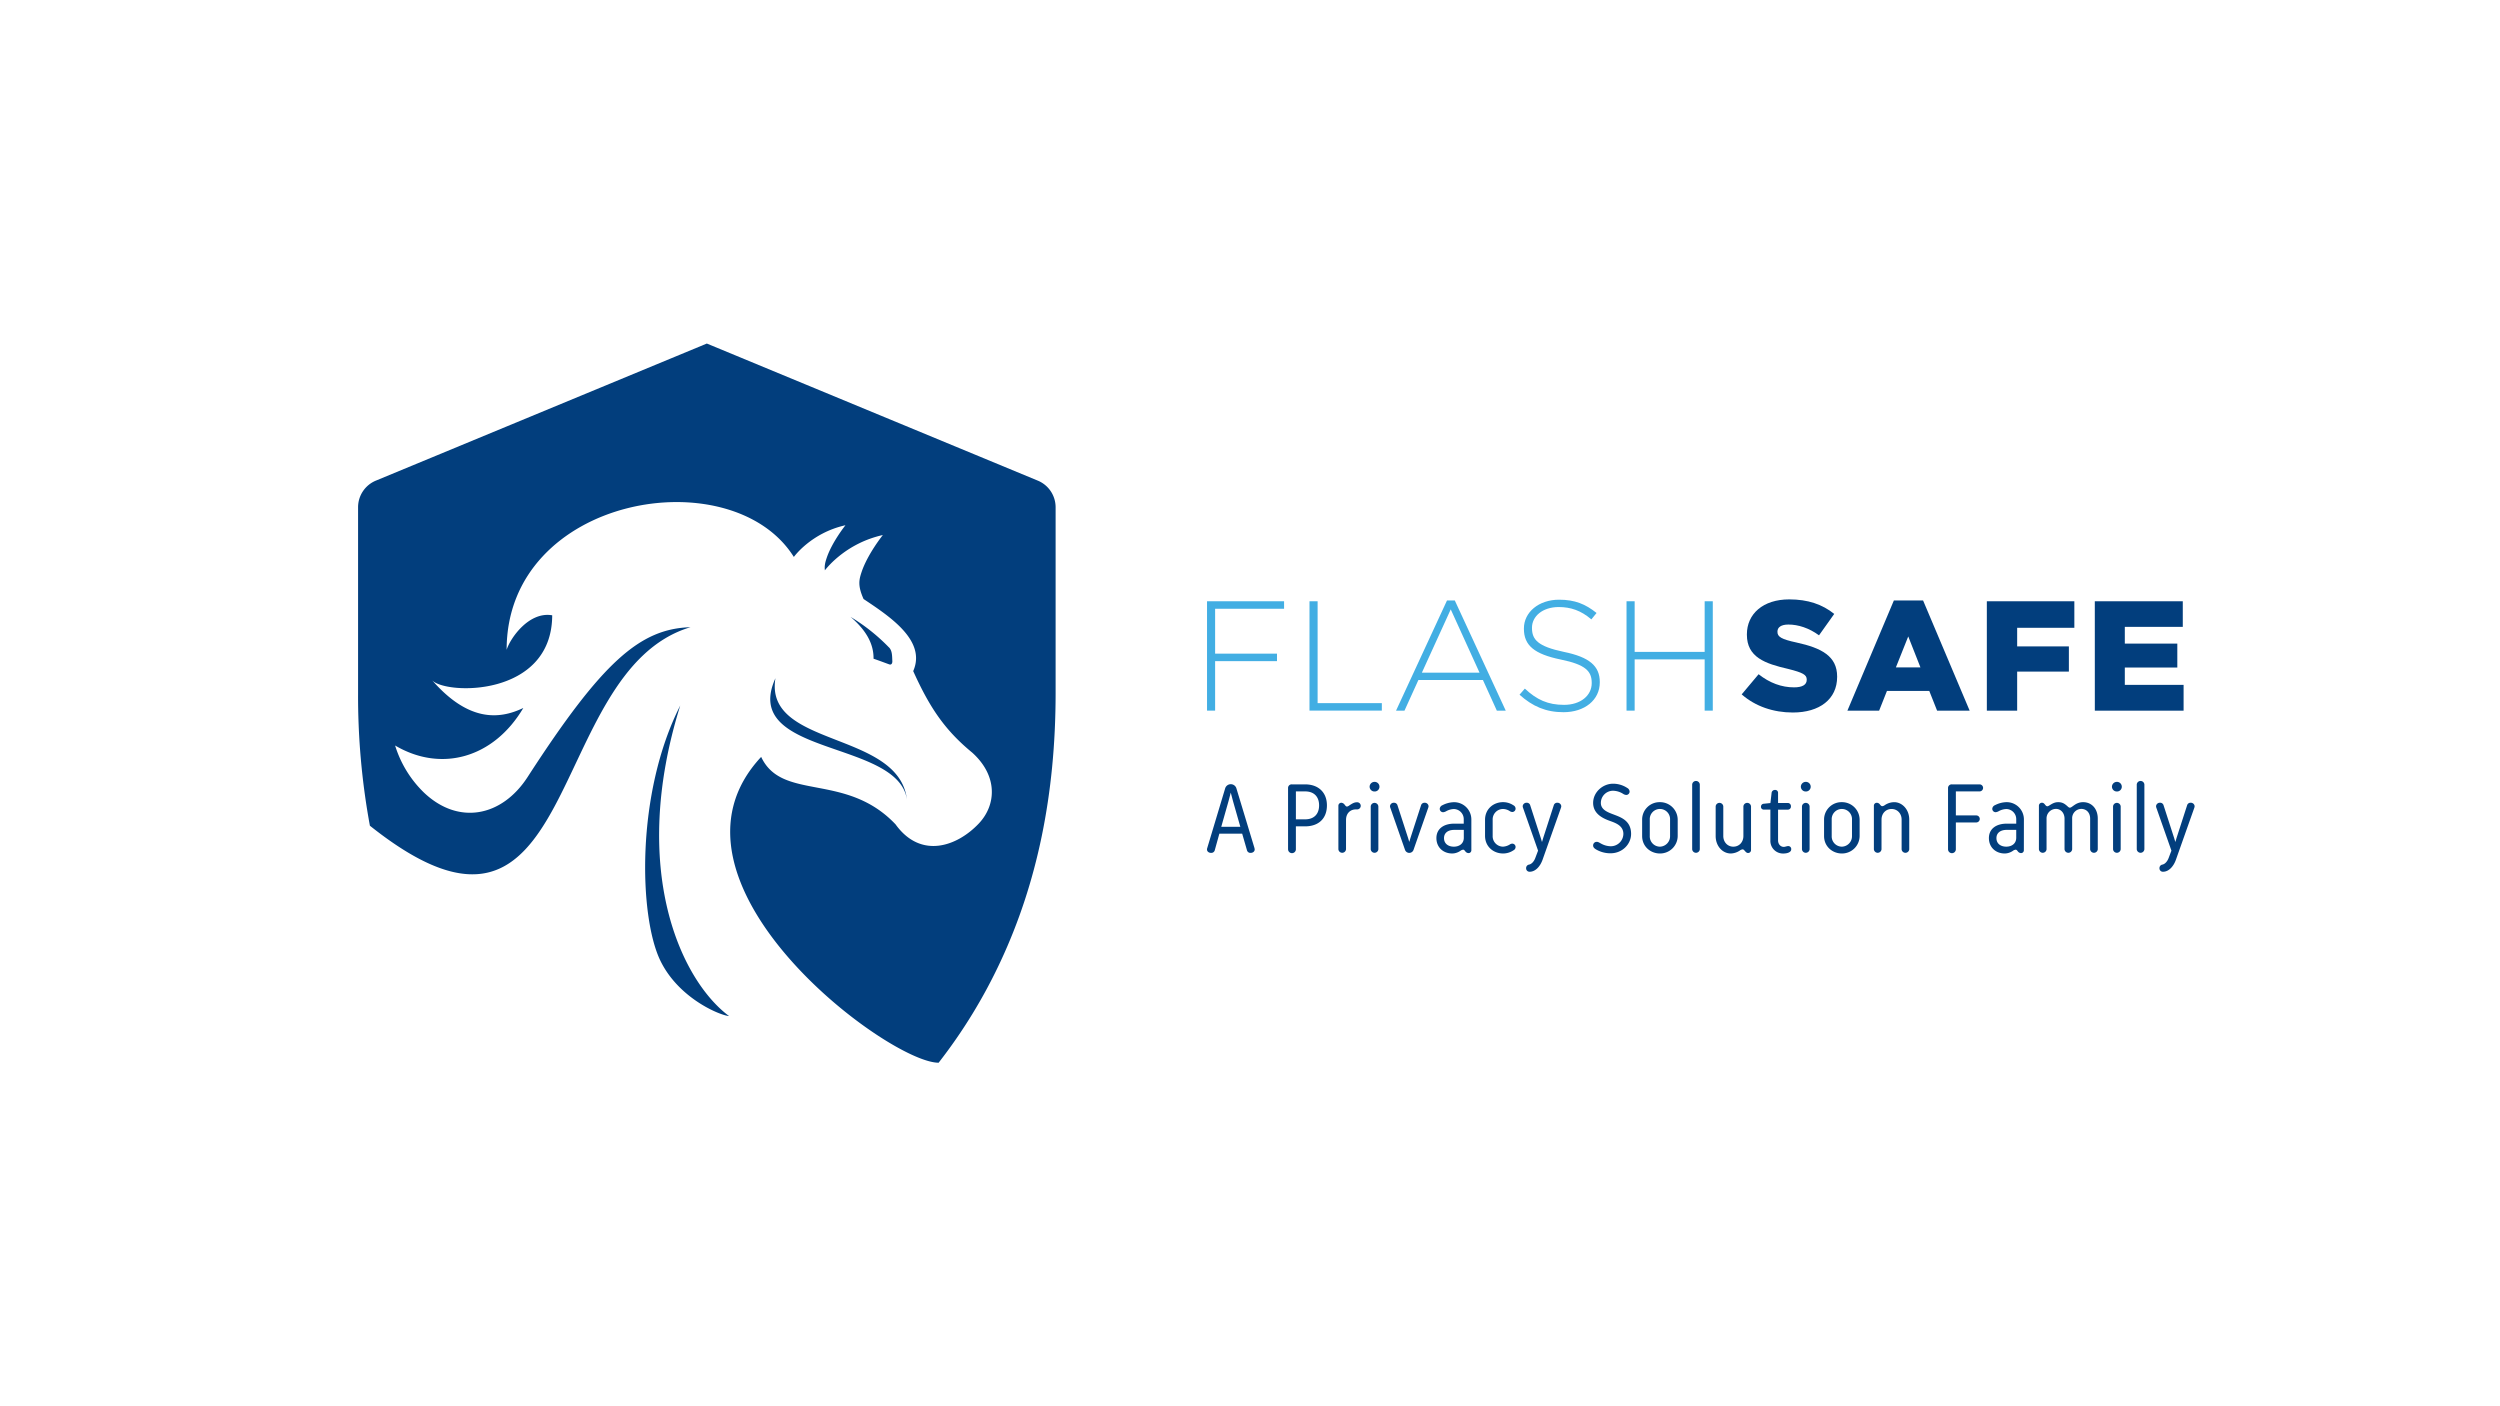 <svg id="Layer_1" data-name="Layer 1" xmlns="http://www.w3.org/2000/svg" viewBox="0 0 1920 1080"><defs><style>.cls-1{fill:#42aee3;}.cls-2{fill:#023e7d;}</style></defs><title>testando  cópia 30</title><path class="cls-1" d="M927,461.77h59.17v5.76H933.21V502h47.52v5.76H933.21v38H927Z"/><path class="cls-1" d="M1005.69,461.77h6.24V540h49.32v5.76h-55.57Z"/><path class="cls-1" d="M1111.29,461.17h6l39.12,84.61h-6.84l-10.68-23.52h-49.57l-10.68,23.52h-6.48Zm25,55.45L1114.17,468,1092,516.61Z"/><path class="cls-1" d="M1167,533.53l4.08-4.68c9.24,8.64,17.76,12.48,30.12,12.48,12.6,0,21.24-7.08,21.24-16.68v-.24c0-8.88-4.68-14-23.76-17.88-20.28-4.2-28.32-10.8-28.32-23.64v-.24c0-12.48,11.4-22.08,27-22.08,12.12,0,20.28,3.36,28.8,10.2l-4,4.92c-8-6.84-15.84-9.48-25.08-9.48-12.48,0-20.52,7.2-20.52,15.84v.24c0,9,4.56,14.16,24.48,18.36,19.56,4,27.6,10.8,27.6,23.16v.24c0,13.56-11.64,22.92-27.84,22.92C1187.37,547,1177,542.53,1167,533.53Z"/><path class="cls-1" d="M1249.17,461.77h6.24v38.88h53.77V461.77h6.24v84h-6.24V506.41h-53.77v39.36h-6.24Z"/><path class="cls-2" d="M1337.61,533.29l13-15.48c8.52,6.72,17.64,10.08,27.24,10.08,6.36,0,9.72-2,9.72-5.76v-.24c0-3.6-2.76-5.28-14.28-8.16-17.76-4.08-31.68-9-31.68-26.28v-.24c0-15.72,12.36-26.88,32.52-26.88,14.4,0,25.44,3.84,34.56,11.16L1397,487.93c-7.68-5.64-16-8.28-23.52-8.28-5.64,0-8.4,2.16-8.4,5.4v.24c0,3.72,2.88,5.64,14.64,8.16,19.2,4.2,31.2,10.44,31.2,26.16v.24c0,17.16-13.56,27.36-34,27.36C1362,547.21,1348.17,542.53,1337.61,533.29Z"/><path class="cls-2" d="M1454.49,461.17h22.44l35.76,84.61h-25l-6-15.12h-32.52l-6,15.12h-24.36Zm20.4,51.37-9.36-23.76-9.48,23.76Z"/><path class="cls-2" d="M1525.89,461.77h67.21v20.4h-43.92v14.28h39.72v19.32h-39.72v30h-23.28Z"/><path class="cls-2" d="M1608.81,461.77h67.57v19.68h-44.52v12.84h40.32v18.36h-40.32V526H1677v19.8h-68.17Z"/><path class="cls-2" d="M954,640.28H936.46l-3.55,12.81a2.74,2.74,0,0,1-2.78,1.93c-1.77,0-3.16-1.08-3.16-2.62a3.87,3.87,0,0,1,.23-1.23l13.65-45.44a4.52,4.52,0,0,1,8.79,0l13.73,45.36a5.72,5.72,0,0,1,.23,1.31c0,1.54-1.39,2.62-3.16,2.62a2.7,2.7,0,0,1-2.78-2.08ZM937.92,635h14.66L947,615.44l-1.77-6.71-1.77,6.71Z"/><path class="cls-2" d="M989.23,652.24V605.18a2.74,2.74,0,0,1,3-2.78h10.11c10.18,0,16.74,6.17,16.74,16.12,0,10.34-6.63,16.12-16.74,16.12h-7.1v17.59a3,3,0,0,1-6,0Zm13.12-44.44h-7.1v21.45h7.1c6.94,0,10.72-4.17,10.72-10.72S1009.28,607.8,1002.34,607.8Z"/><path class="cls-2" d="M1033.74,652.24a2.94,2.94,0,0,1-5.86,0V618.76a2.27,2.27,0,0,1,2.39-2.24,3.49,3.49,0,0,1,2.55,1.7c.54.62,1,1.23,1.7,1.23a4.64,4.64,0,0,0,1.93-1c2.39-1.54,3.63-2.31,5.86-2.31a2.74,2.74,0,1,1,0,5.48h-1.08c-3.86,0-7.48,2.7-7.48,8.1Z"/><path class="cls-2" d="M1055.65,600.47a3.72,3.72,0,0,1,3.78,3.7,3.67,3.67,0,0,1-3.78,3.7,3.72,3.72,0,0,1-3.78-3.7A3.77,3.77,0,0,1,1055.65,600.47Zm2.93,51.77a2.94,2.94,0,0,1-5.86,0V619.3a2.94,2.94,0,0,1,5.86,0Z"/><path class="cls-2" d="M1079,652.55l-11.26-32.25a3.41,3.41,0,0,1-.23-1.16,2.85,2.85,0,0,1,3-2.62,2.7,2.7,0,0,1,2.78,2l8.1,25,.93,3.09.93-3.09,8.1-25a2.7,2.7,0,0,1,2.78-2,2.85,2.85,0,0,1,3,2.62,3.41,3.41,0,0,1-.23,1.16l-11.26,32.25a3.46,3.46,0,0,1-6.63,0Z"/><path class="cls-2" d="M1130,652.93a2.15,2.15,0,0,1-2.39,2.24,3.31,3.31,0,0,1-2.39-1.54c-.54-.62-.85-1.08-1.54-1.08a4.4,4.4,0,0,0-2.16.93,11.28,11.28,0,0,1-6.17,2c-6.94,0-12.19-4.71-12.19-11.8,0-7.41,5.94-11.11,13.58-11.11h7.41v-3.24a7.78,7.78,0,0,0-7.56-8,13.06,13.06,0,0,0-5.94,1.7,5.87,5.87,0,0,1-2.31.77,2.6,2.6,0,0,1-2.62-2.62,3.24,3.24,0,0,1,2.08-2.78,20.13,20.13,0,0,1,8.79-2.31A13.25,13.25,0,0,1,1130,629.33ZM1109,643.68c0,4.24,3.24,6.56,7.56,6.56s7.64-2.47,7.64-6.79v-6.09h-7.41C1112.27,637.35,1109,639.51,1109,643.68Z"/><path class="cls-2" d="M1146.37,641.9a8,8,0,0,0,7.95,8.33,10.84,10.84,0,0,0,5.25-1.7,3.78,3.78,0,0,1,1.85-.62,2.57,2.57,0,0,1,2.55,2.55,2.93,2.93,0,0,1-1.7,2.62,14.07,14.07,0,0,1-7.95,2.39c-7.17,0-13.81-5.09-13.81-13.58V629.63c0-8.49,6.63-13.58,13.81-13.58a14.27,14.27,0,0,1,7.95,2.39,2.93,2.93,0,0,1,1.7,2.62,2.57,2.57,0,0,1-2.55,2.55,3.78,3.78,0,0,1-1.85-.62,9.86,9.86,0,0,0-5.25-1.7,8,8,0,0,0-7.95,8.33Z"/><path class="cls-2" d="M1179.08,659l2.16-5.71-11.57-32.94a3.83,3.83,0,0,1-.23-1.23,2.91,2.91,0,0,1,3-2.62,2.7,2.7,0,0,1,2.78,2l8.1,25.07.93,3.09.93-3.09,8.1-25.07a2.7,2.7,0,0,1,2.78-2,2.91,2.91,0,0,1,3,2.62,3.83,3.83,0,0,1-.23,1.23l-14.12,39.88c-1.85,5.32-5.63,9.26-9.8,9.26a2.6,2.6,0,0,1-2.85-2.7,2.7,2.7,0,0,1,2.24-2.78C1176.23,663.66,1178.08,661.65,1179.08,659Z"/><path class="cls-2" d="M1229.46,616.67c0,5.55,6,7.41,10.65,9.18,5.17,2,12.57,4.71,12.57,14.58,0,7.95-6.79,14.89-15.74,14.89a21.6,21.6,0,0,1-10.57-2.62c-1.77-.93-2.85-1.93-2.85-3.32a2.74,2.74,0,0,1,2.78-2.85c1.16,0,1.93.62,3.24,1.31a15.83,15.83,0,0,0,7.41,2.08,9.65,9.65,0,0,0,9.8-9.49c0-6-5.32-8.18-9.87-9.8-4.94-1.77-13.35-5.09-13.35-14,0-8.25,7.41-14.74,15.28-14.74a19.7,19.7,0,0,1,10.88,3.24,3.38,3.38,0,0,1,1.85,2.78,2.63,2.63,0,0,1-2.55,2.62,5.11,5.11,0,0,1-2.55-.93,14.92,14.92,0,0,0-7.64-2.31A9.37,9.37,0,0,0,1229.46,616.67Z"/><path class="cls-2" d="M1288.47,629.48v12.58a13.53,13.53,0,0,1-13.65,13.42c-7.1,0-13.66-5.25-13.66-13.42V629.48a13.38,13.38,0,0,1,13.66-13.42A13.53,13.53,0,0,1,1288.47,629.48Zm-5.86,0a7.8,7.8,0,1,0-15.58,0v12.58a7.86,7.86,0,0,0,7.79,8.18,8,8,0,0,0,7.79-8.18Z"/><path class="cls-2" d="M1305.45,652.24a2.94,2.94,0,0,1-5.86,0V602.48a2.94,2.94,0,0,1,5.86,0Z"/><path class="cls-2" d="M1338.93,642.06V619.3a2.94,2.94,0,0,1,5.86,0v33.48a2.23,2.23,0,0,1-2.31,2.31c-1.08,0-1.77-.85-2.47-1.62-.54-.62-1-1.16-1.7-1.16a4.54,4.54,0,0,0-2.16.93,13.11,13.11,0,0,1-6.87,2.24c-6.33,0-11.65-5.63-11.65-13.42V619.3a2.94,2.94,0,0,1,5.86,0v22.76c0,4.47,3.09,8.18,7.71,8.18S1338.93,646.61,1338.93,642.06Z"/><path class="cls-2" d="M1352.43,619.53a2.21,2.21,0,0,1,2-2.24l5.17-.54h.08l.93-8a2.52,2.52,0,0,1,2.55-2.08,2.17,2.17,0,0,1,2.39,2.16v7.87h7.33a2.39,2.39,0,0,1,2.55,2.55,2.35,2.35,0,0,1-2.55,2.55h-7.33v23.61c0,3,2,5,4.4,5,1,0,2.31-.62,3.39-.62a2.25,2.25,0,0,1,2.31,2.55c0,2.16-3,3.16-6,3.16a9.69,9.69,0,0,1-10-10.11V621.77h-5.25A2.1,2.1,0,0,1,1352.43,619.53Z"/><path class="cls-2" d="M1386.84,600.47a3.72,3.72,0,0,1,3.78,3.7,3.67,3.67,0,0,1-3.78,3.7,3.72,3.72,0,0,1-3.78-3.7A3.77,3.77,0,0,1,1386.84,600.47Zm2.93,51.77a2.94,2.94,0,0,1-5.86,0V619.3a2.94,2.94,0,0,1,5.86,0Z"/><path class="cls-2" d="M1428.19,629.48v12.58a13.53,13.53,0,0,1-13.65,13.42c-7.1,0-13.66-5.25-13.66-13.42V629.48a13.38,13.38,0,0,1,13.66-13.42A13.53,13.53,0,0,1,1428.19,629.48Zm-5.86,0a7.8,7.8,0,1,0-15.58,0v12.58a7.86,7.86,0,0,0,7.79,8.18,8,8,0,0,0,7.79-8.18Z"/><path class="cls-2" d="M1445,652.24a2.94,2.94,0,0,1-5.86,0v-33.4a2.23,2.23,0,0,1,2.31-2.31,3,3,0,0,1,2.39,1.39c.54.62,1,1.23,1.7,1.23a3.68,3.68,0,0,0,1.93-.77,13.08,13.08,0,0,1,7.33-2.31c5.86,0,11.5,5.4,11.5,13.35v22.84a2.94,2.94,0,0,1-5.86,0V629.4c0-4.55-3.24-8.1-7.71-8.1s-7.71,3.47-7.71,8.1Z"/><path class="cls-2" d="M1502.09,652.24a3,3,0,0,1-6,0V605.18a2.78,2.78,0,0,1,3-2.78h21.22a2.7,2.7,0,0,1,0,5.4h-18.21v18.44h15.66a2.7,2.7,0,0,1,0,5.4h-15.66Z"/><path class="cls-2" d="M1554.32,652.93a2.15,2.15,0,0,1-2.39,2.24,3.31,3.31,0,0,1-2.39-1.54c-.54-.62-.85-1.08-1.54-1.08a4.4,4.4,0,0,0-2.16.93,11.28,11.28,0,0,1-6.17,2c-6.94,0-12.19-4.71-12.19-11.8,0-7.41,5.94-11.11,13.58-11.11h7.41v-3.24a7.78,7.78,0,0,0-7.56-8A13.06,13.06,0,0,0,1535,623a5.87,5.87,0,0,1-2.31.77,2.6,2.6,0,0,1-2.62-2.62,3.24,3.24,0,0,1,2.08-2.78,20.13,20.13,0,0,1,8.79-2.31,13.25,13.25,0,0,1,13.42,13.27Zm-21.06-9.26c0,4.24,3.24,6.56,7.56,6.56s7.64-2.47,7.64-6.79v-6.09h-7.41C1536.58,637.35,1533.26,639.51,1533.26,643.68Z"/><path class="cls-2" d="M1585.56,628.71c0-4.4-2.93-7.48-6.56-7.48a7.29,7.29,0,0,0-7.25,7.48v23.53a2.94,2.94,0,0,1-5.86,0V618.76a2.25,2.25,0,0,1,2.47-2.24c2,0,2.39,2.7,4,2.7,1.47,0,4-3.16,8.26-3.16,3.24,0,4.94,1.16,6.87,2.85.54.46,1.31,1.39,2.16,1.39,1.85,0,4.4-4.24,10.18-4.24,6.48,0,11.26,4.94,11.26,12.65v23.53a2.94,2.94,0,0,1-5.86,0V628.71c0-4.55-2.85-7.48-6.87-7.48a7.15,7.15,0,0,0-6.94,7.48v23.53a2.94,2.94,0,0,1-5.86,0Z"/><path class="cls-2" d="M1625.76,600.47a3.72,3.72,0,0,1,3.78,3.7,3.67,3.67,0,0,1-3.78,3.7,3.72,3.72,0,0,1-3.78-3.7A3.77,3.77,0,0,1,1625.76,600.47Zm2.93,51.77a2.94,2.94,0,0,1-5.86,0V619.3a2.94,2.94,0,0,1,5.86,0Z"/><path class="cls-2" d="M1646.89,652.24a2.94,2.94,0,0,1-5.86,0V602.48a2.94,2.94,0,0,1,5.86,0Z"/><path class="cls-2" d="M1665.49,659l2.16-5.71-11.57-32.94a3.83,3.83,0,0,1-.23-1.23,2.91,2.91,0,0,1,3-2.62,2.7,2.7,0,0,1,2.78,2l8.1,25.07.93,3.09.93-3.09,8.1-25.07a2.7,2.7,0,0,1,2.78-2,2.91,2.91,0,0,1,3,2.62,3.83,3.83,0,0,1-.23,1.23l-14.12,39.88c-1.85,5.32-5.63,9.26-9.8,9.26a2.6,2.6,0,0,1-2.85-2.7,2.7,2.7,0,0,1,2.24-2.78C1662.63,663.66,1664.48,661.65,1665.49,659Z"/><path class="cls-2" d="M595.54,520.86c-27.27,60.15,94.34,47,101,93.25-6.24-53.13-109.84-39.81-101-93.25Zm87.11-23.72a145.3,145.3,0,0,0-29.43-23.38c12.61,10.76,17.83,21.36,17.66,32.13,4,1.36,7.91,2.84,12,4.33,2,.73,2.5-1.24,2.44-2.45-.21-3.89,0-8-2.62-10.63ZM507,737.46c14,29.26,46,42.39,52.92,42.87-36.44-27-77-111.85-37.49-238.49C488.07,609.63,490.85,703.66,507,737.46ZM634.86,428.59c4.09-12.31,14.47-25.21,14.47-25.21-26.49,5.89-39.65,24.36-39.65,24.36-47.84-76.2-220.58-47.11-220.58,71.34,2.61-8.68,17.06-29.67,35-26.53-.24,63.29-82.46,61.1-92.35,49.75,27.72,31.83,51.33,30.51,70.16,21.41-22.75,38.51-63.11,49.73-98.47,28.83a85.3,85.3,0,0,0,22.3,36.3c26.43,25,59.67,18.43,79.41-12C462.6,508,491.6,482.88,530.29,481.69c-113.39,33.93-83,282.44-246.21,152.46A549.23,549.23,0,0,1,275,532.24V389.55a22.13,22.13,0,0,1,13.63-20.41l254.22-105.3,254.22,105.3a22.13,22.13,0,0,1,13.64,20.42V532.24c0,78-14.25,146.22-42.35,206.27a403.31,403.31,0,0,1-47.5,77.66c-39.09,0-225.2-139.54-136.29-234.87,16.12,34.36,64.92,11.47,103.19,51.78,19.5,27.06,47.45,16.88,64-.66C765.1,618.29,766.62,596,746.65,578c-21.68-17.81-33-35.43-45.31-62.6,10.27-23.31-17.77-41.8-38.13-55.36-4.51-10.13-3.54-14.59-1.55-20.6,4.63-13.93,16.38-28.54,16.38-28.54C650.55,417,635.8,435.06,633.51,438,633.07,434.46,633.8,431.77,634.86,428.59Z"/></svg>